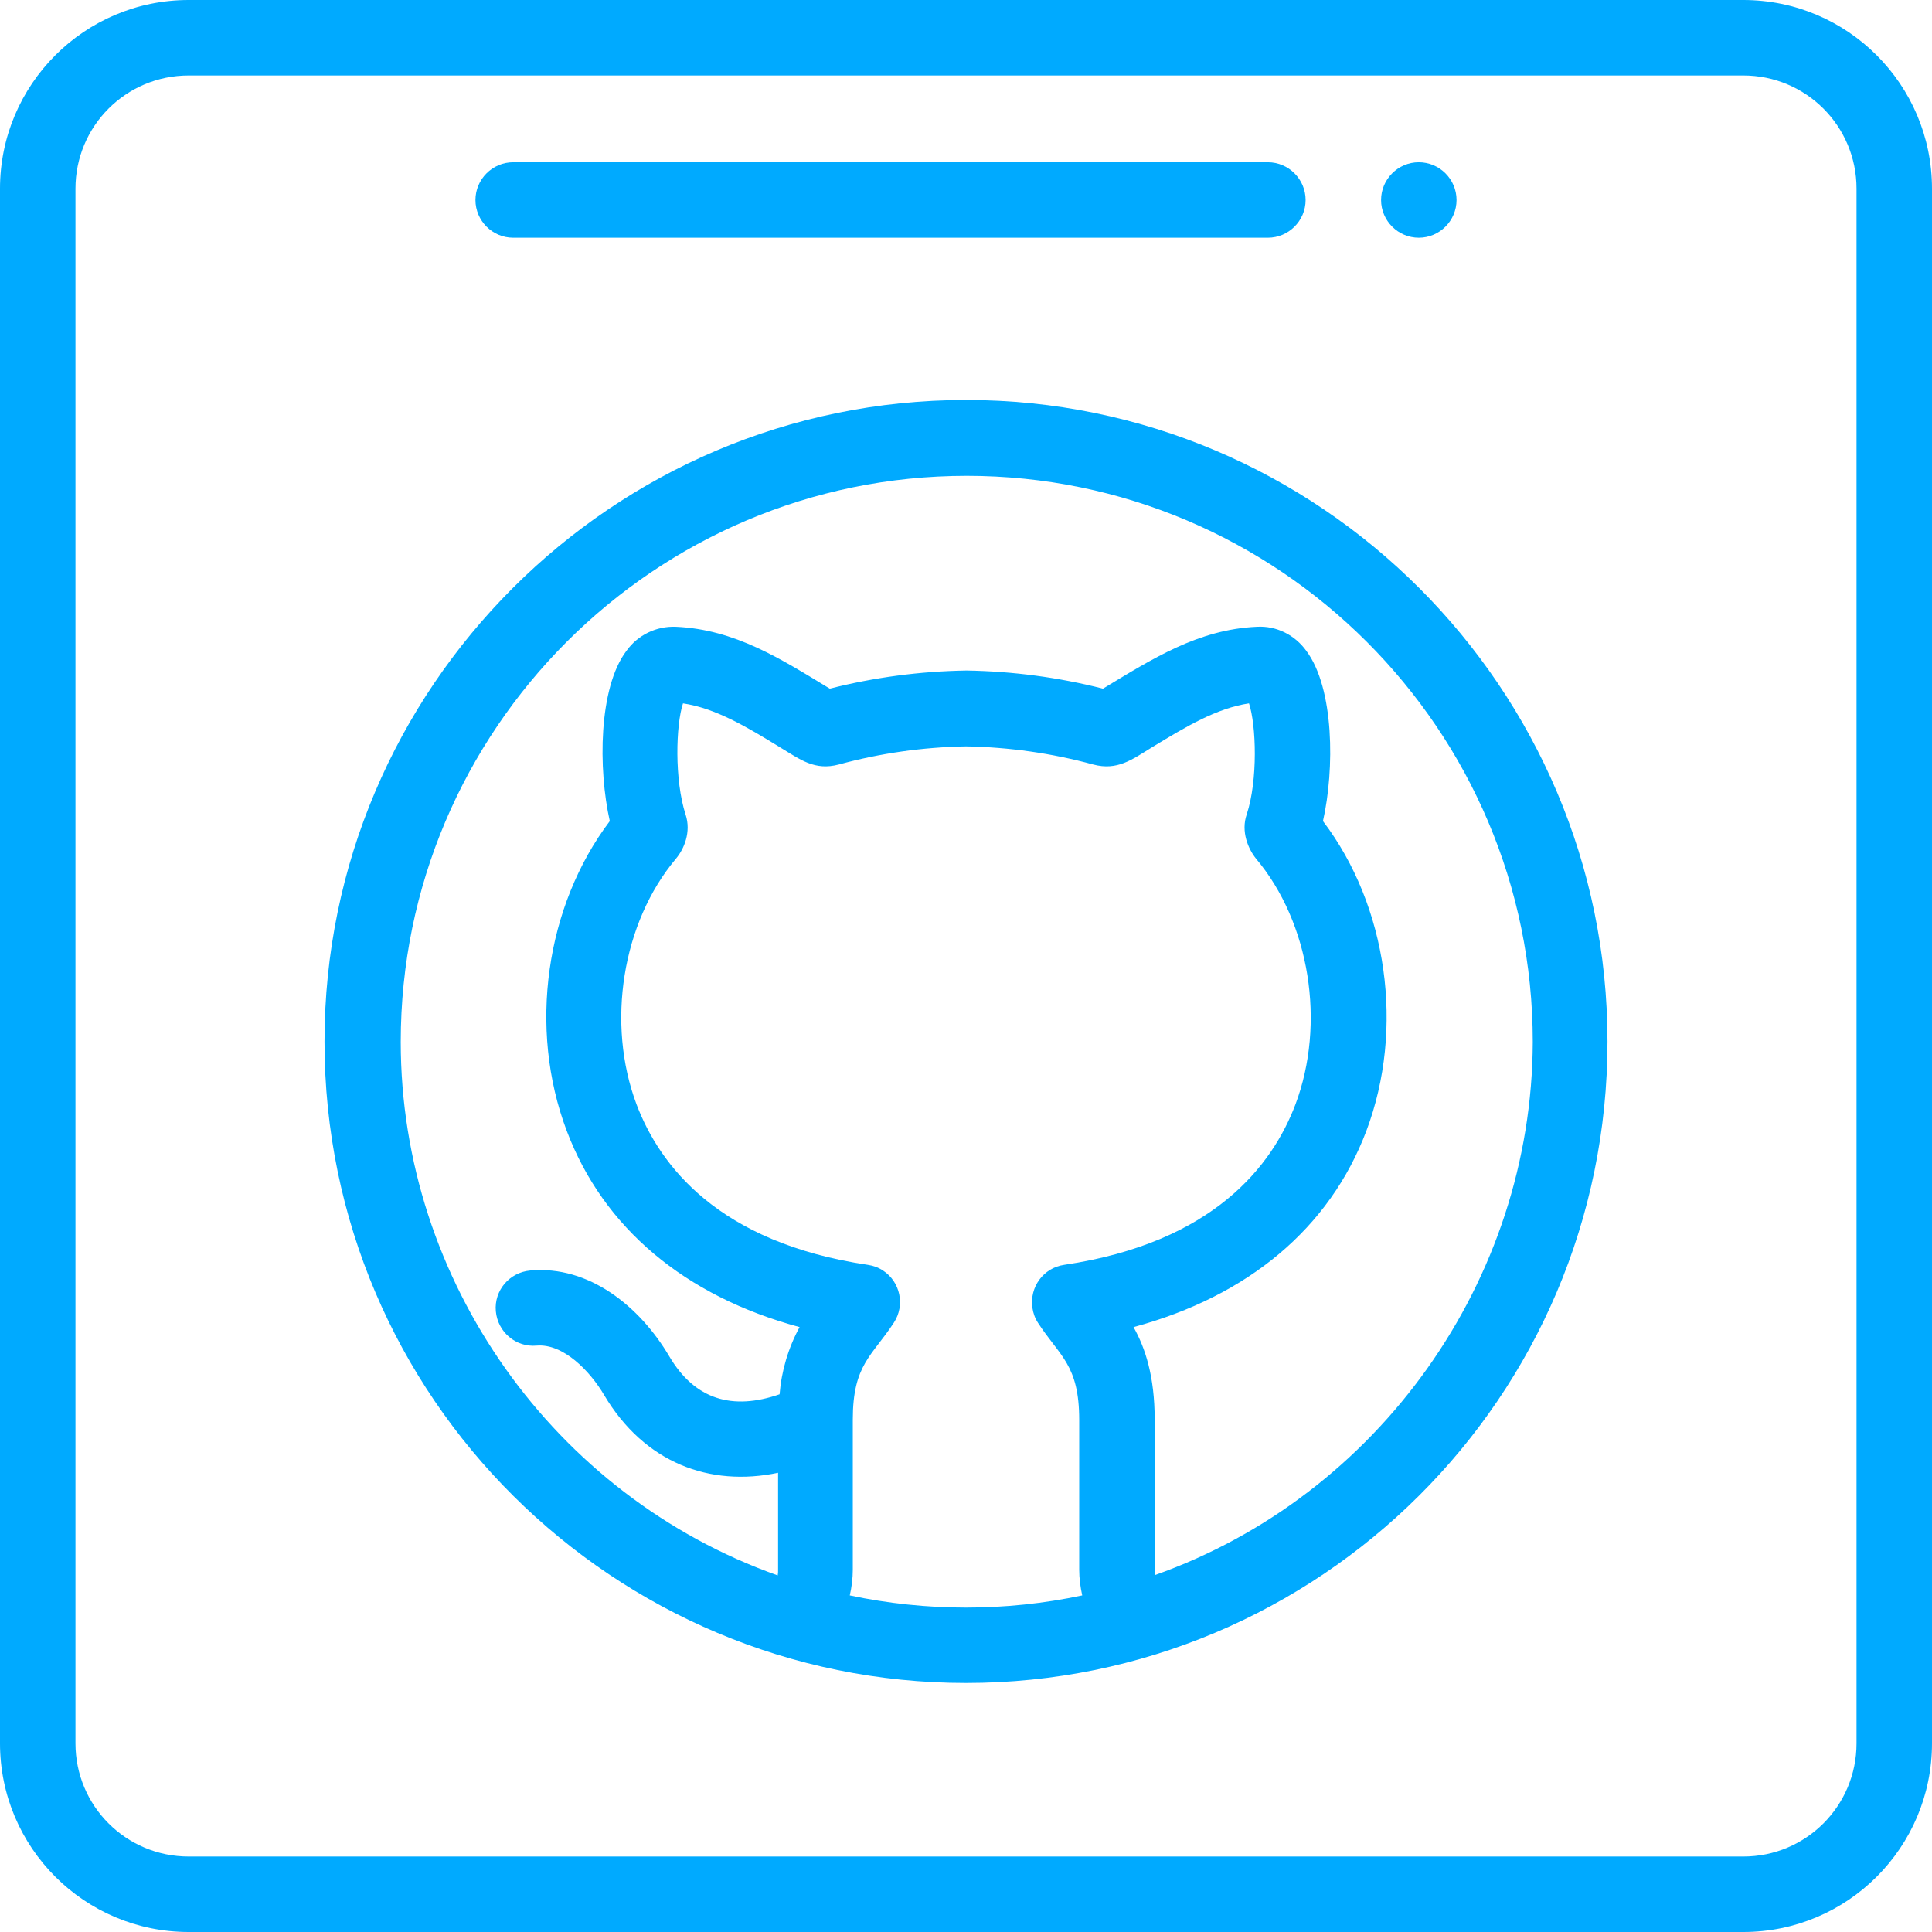 <?xml version="1.0" encoding="utf-8"?>
<!-- Generator: Adobe Illustrator 23.1.1, SVG Export Plug-In . SVG Version: 6.00 Build 0)  -->
<svg version="1.1" id="Layer_1" xmlns="http://www.w3.org/2000/svg" xmlns:xlink="http://www.w3.org/1999/xlink" x="0px" y="0px"
	 viewBox="0 0 512 512" style="enable-background:new 0 0 512 512;" xml:space="preserve">
<style type="text/css">
	.st0{fill:#00AAFF;}
</style>
<title>github</title>
<path class="st0" d="M386,53c0,5.5-4.5,10-10,10s-10-4.5-10-10s4.5-10,10-10S386,47.5,386,53z"/>
<path class="st0" d="M256,106c-93.7,0-170,76.3-170,170c0,94.6,76.9,170,170,170c93.3,0,170-75.5,170-170
	C426,182.3,349.7,106,256,106z M225.2,422.8c0.5-2.2,0.8-4.5,0.8-6.8v-39.8c0-14.6,5.1-16.8,10.9-25.7c3-4.6,1.7-10.8-2.9-13.8
	c-1.2-0.8-2.6-1.3-4-1.5c-39.7-5.9-55.2-26.4-61.3-42.5c-8.1-21.5-3.8-48.2,10.4-65.1c2.2-2.6,4.1-7.1,2.6-11.7
	c-3-9.2-2.6-23.8-0.7-29.5c8.6,1.3,16.7,6.1,25.8,11.7c5.3,3.2,9.1,6.2,15.5,4.5c11-3,22.3-4.6,33.7-4.8c11.4,0.2,22.7,1.8,33.7,4.8
	c6.4,1.7,10.3-1.3,15.5-4.5c9.2-5.6,17.2-10.4,25.8-11.7c1.9,5.7,2.4,20.3-0.6,29.4c-1.6,4.6,0.4,9.2,2.5,11.8
	c14.2,16.9,18.5,43.6,10.4,65.1c-6.1,16.1-21.6,36.6-61.3,42.5c-5.5,0.8-9.2,5.9-8.4,11.4c0.2,1.4,0.7,2.8,1.5,4
	c5.8,8.9,10.9,11.1,10.9,25.7V416c0,2.3,0.3,4.5,0.8,6.8C266.5,427.1,245.5,427.1,225.2,422.8L225.2,422.8z M306.1,417.4
	c-0.1-0.5-0.1-0.9-0.1-1.4v-39.8c0-11.5-2.5-19-5.6-24.5c30.4-8.2,52-26.3,61.7-52c10.2-27.1,5.6-59.6-11.5-82.1
	c3.1-13.7,3-35.2-4.4-45.1c-3-4.2-7.9-6.7-13.1-6.4c-15.6,0.7-27.7,8.5-40.8,16.4c-11.8-3-23.9-4.6-36.1-4.8h-0.2
	c-12.2,0.2-24.3,1.8-36.1,4.8c-13-7.9-25.1-15.7-40.8-16.4c-5.2-0.2-10.1,2.2-13.1,6.4c-7.4,9.8-7.5,31.3-4.4,45.1
	c-17,22.5-21.7,54.9-11.4,82.1c9.7,25.7,31.3,43.8,61.7,52c-3,5.5-4.8,11.6-5.3,17.8c-12.4,4.3-22.4,1.5-29.2-10
	c-7.9-13.4-21.4-24.2-36.9-22.8c-5.5,0.5-9.6,5.3-9.1,10.8c0.5,5.5,5.3,9.6,10.8,9.1c7.1-0.6,14.2,6.8,17.9,13.1
	c10.7,18,28,24.4,46.1,20.6v25.7c0,0.5,0,1-0.1,1.5c-59.2-21-99.9-78-99.9-141.4c0-82.7,67.3-150,150-150s150,67.3,150,150
	C406,339.4,365.3,396.4,306.1,417.4L306.1,417.4z"/>
<path class="st0" d="M462,0H50C22.4,0,0,22.4,0,50v412c0,27.6,22.4,50,50,50h412c27.6,0,50-22.4,50-50V50C512,22.4,489.6,0,462,0z
	 M492,462c0,16.6-13.4,30-30,30H50c-16.6,0-30-13.4-30-30V50c0-16.6,13.4-30,30-30h412c16.6,0,30,13.4,30,30V462z"/>
<path class="st0" d="M136,63h200c5.5,0,10-4.5,10-10s-4.5-10-10-10H136c-5.5,0-10,4.5-10,10S130.5,63,136,63z"/>
</svg>
